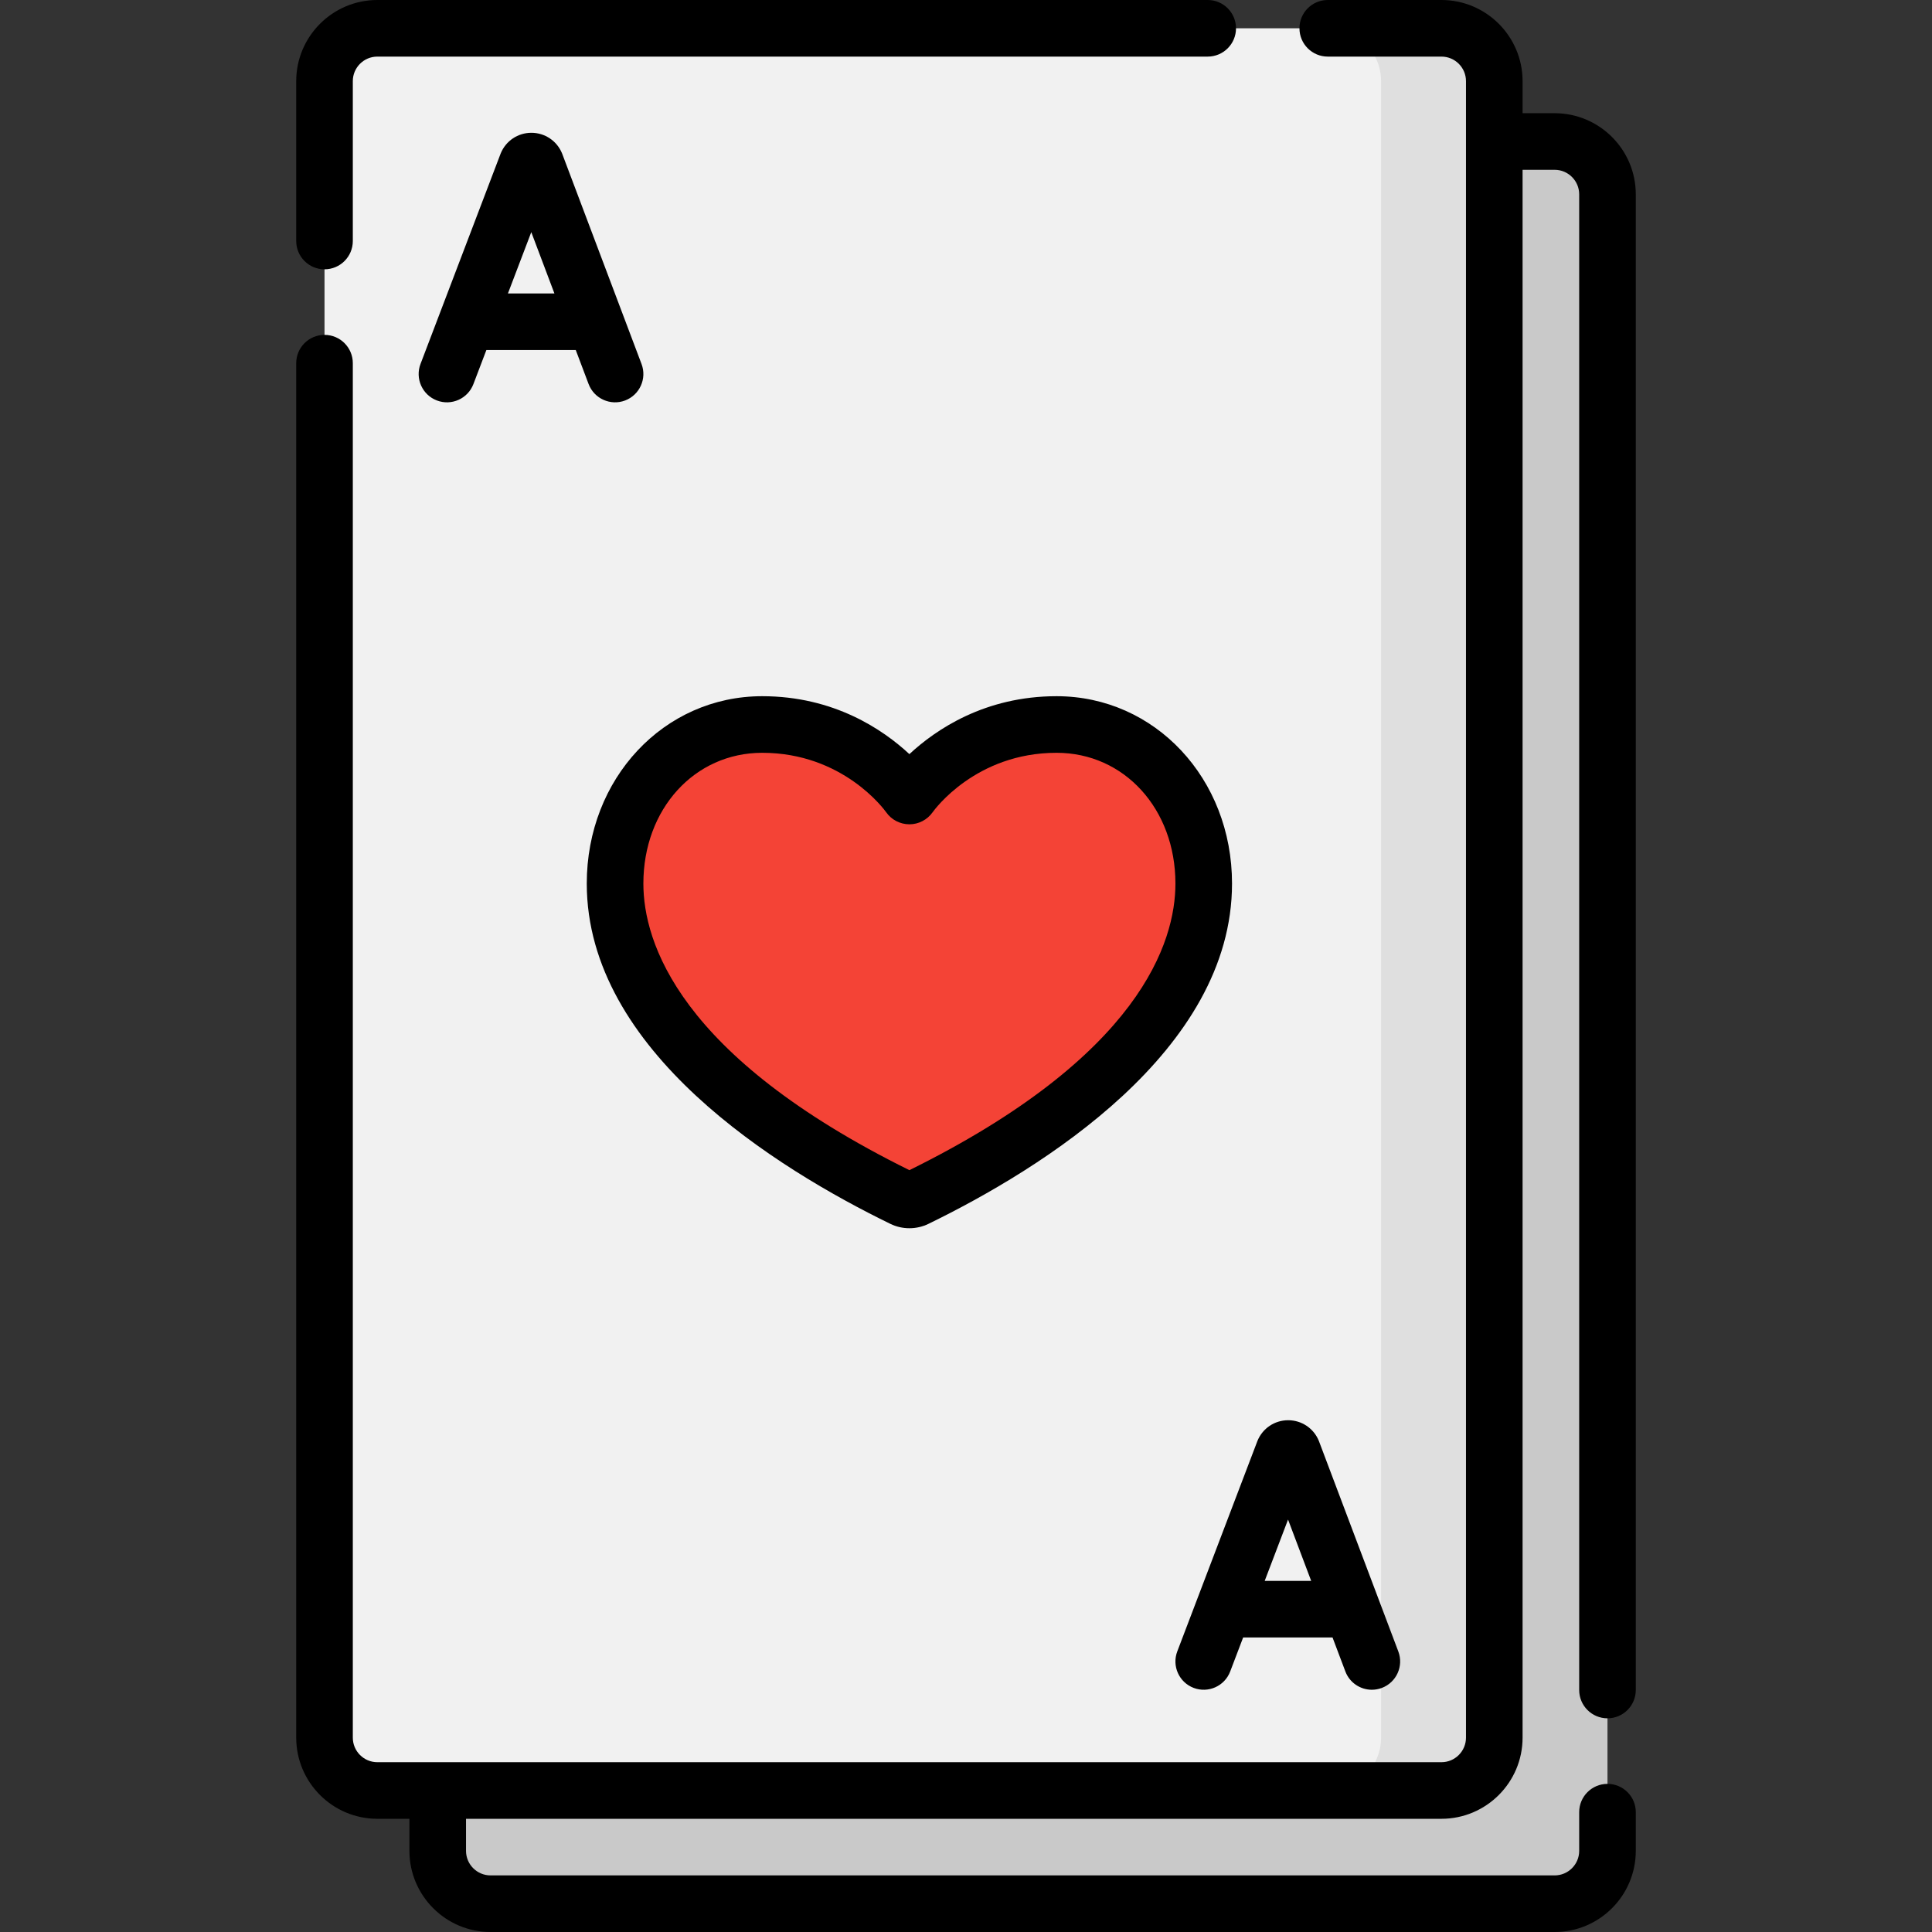 <svg id="Layer_1" enable-background="new 0 0 512 512" height="512" viewBox="0 0 512 512" width="512" xmlns="http://www.w3.org/2000/svg"><rect x="0" y="0" width="512" height="512" fill="#333333" stroke="none"/><path d="m412 504.5h-282c-7.732 0-14-6.268-14-14v-439c0-7.732 6.268-14 14-14h282c7.732 0 14 6.268 14 14v439c0 7.732-6.268 14-14 14z" fill="#c9c9c9"/><path d="m382 474.5h-282c-7.732 0-14-6.268-14-14v-439c0-7.732 6.268-14 14-14h282c7.732 0 14 6.268 14 14v439c0 7.732-6.268 14-14 14z" fill="#f1f1f1"/><path d="m382 7.5h-30c7.732 0 14 6.268 14 14v439c0 7.732-6.268 14-14 14h30c7.732 0 14-6.268 14-14v-439c0-7.732-6.268-14-14-14z" fill="#dfdfdf"/><path d="m241 210.967s13.104-18.967 39-18.967c23.088 0 39 19.472 39 42.148 0 25.974-21.24 56.656-76.249 83.45-1.101.536-2.402.536-3.503 0-55.008-26.794-76.248-57.476-76.248-83.45 0-22.676 15.912-42.148 39-42.148 25.896 0 39 18.967 39 18.967z" fill="#f44336"/><path d="m426 455.371c4.142 0 7.5-3.358 7.5-7.5v-396.371c0-11.855-9.645-21.5-21.5-21.5h-8.5v-8.5c0-11.855-9.645-21.5-21.5-21.5h-30.131c-4.142 0-7.5 3.358-7.5 7.5s3.358 7.5 7.5 7.5h30.131c3.584 0 6.5 2.916 6.5 6.5v439c0 3.584-2.916 6.5-6.5 6.5h-282c-3.584 0-6.5-2.916-6.5-6.5v-364.256c0-4.142-3.358-7.5-7.5-7.5s-7.5 3.358-7.5 7.5v364.256c0 11.855 9.645 21.5 21.5 21.5h8.5v8.5c0 11.855 9.645 21.5 21.5 21.5h282c11.855 0 21.5-9.645 21.5-21.5v-10.257c0-4.142-3.358-7.5-7.5-7.5s-7.5 3.358-7.5 7.5v10.257c0 3.584-2.916 6.5-6.5 6.5h-282c-3.584 0-6.5-2.916-6.5-6.5v-8.5h258.5c11.855 0 21.5-9.645 21.5-21.5v-415.5h8.5c3.584 0 6.5 2.916 6.5 6.5v396.371c0 4.142 3.358 7.5 7.5 7.5z"/><path d="m86 71.372c4.142 0 7.5-3.358 7.5-7.5v-42.372c0-3.584 2.916-6.5 6.5-6.5h220.055c4.142 0 7.5-3.358 7.5-7.5s-3.358-7.5-7.5-7.5h-220.055c-11.855 0-21.5 9.645-21.5 21.5v42.372c0 4.142 3.358 7.5 7.5 7.5z"/><path d="m235.966 324.342c1.576.767 3.304 1.15 5.033 1.15s3.459-.384 5.036-1.151c30.051-14.637 80.464-45.819 80.464-90.193 0-27.84-20.425-49.648-46.5-49.648-18.978 0-31.977 8.819-39 15.349-7.023-6.529-20.022-15.349-39-15.349-26.075 0-46.5 21.808-46.5 49.648.001 44.374 50.415 75.556 80.467 90.194zm-33.966-124.842c21.364 0 32.338 15.041 32.852 15.762 1.393 1.994 3.681 3.17 6.116 3.186h.046c2.43 0 4.724-1.197 6.131-3.18.457-.644 11.432-15.767 32.855-15.767 17.958 0 31.5 14.896 31.5 34.648 0 15.417-9.202 45.678-70.5 75.956-61.29-30.277-70.5-60.54-70.5-75.956 0-19.753 13.542-34.649 31.5-34.649z"/><path d="m165.648 106.136c3.875-1.462 5.832-5.79 4.369-9.665l-20.996-55.635c-.026-.07-.054-.139-.082-.208-1.36-3.304-4.546-5.437-8.118-5.437h-.01c-3.576.004-6.761 2.146-8.115 5.455-.023.057-.046.113-.067.17l-21.189 55.634c-1.474 3.871.468 8.204 4.339 9.678 3.871 1.476 8.204-.469 9.678-4.339l3.437-9.025h23.69l3.398 9.003c1.474 3.901 5.816 5.823 9.666 4.369zm-31.04-28.372 6.187-16.243 6.13 16.243z"/><path d="m316.331 447.31c3.872 1.473 8.204-.469 9.678-4.339l3.437-9.025h23.69l3.398 9.003c1.134 3.003 3.987 4.854 7.019 4.854.879 0 1.775-.156 2.646-.485 3.875-1.463 5.832-5.79 4.369-9.665l-20.996-55.635c-.026-.069-.053-.137-.081-.205-1.359-3.305-4.545-5.439-8.118-5.439h-.009c-3.577.003-6.763 2.145-8.117 5.455-.023.057-.046.113-.067.17l-21.188 55.633c-1.475 3.871.467 8.204 4.339 9.678zm25.014-44.607 6.13 16.243h-12.316z"/></svg>